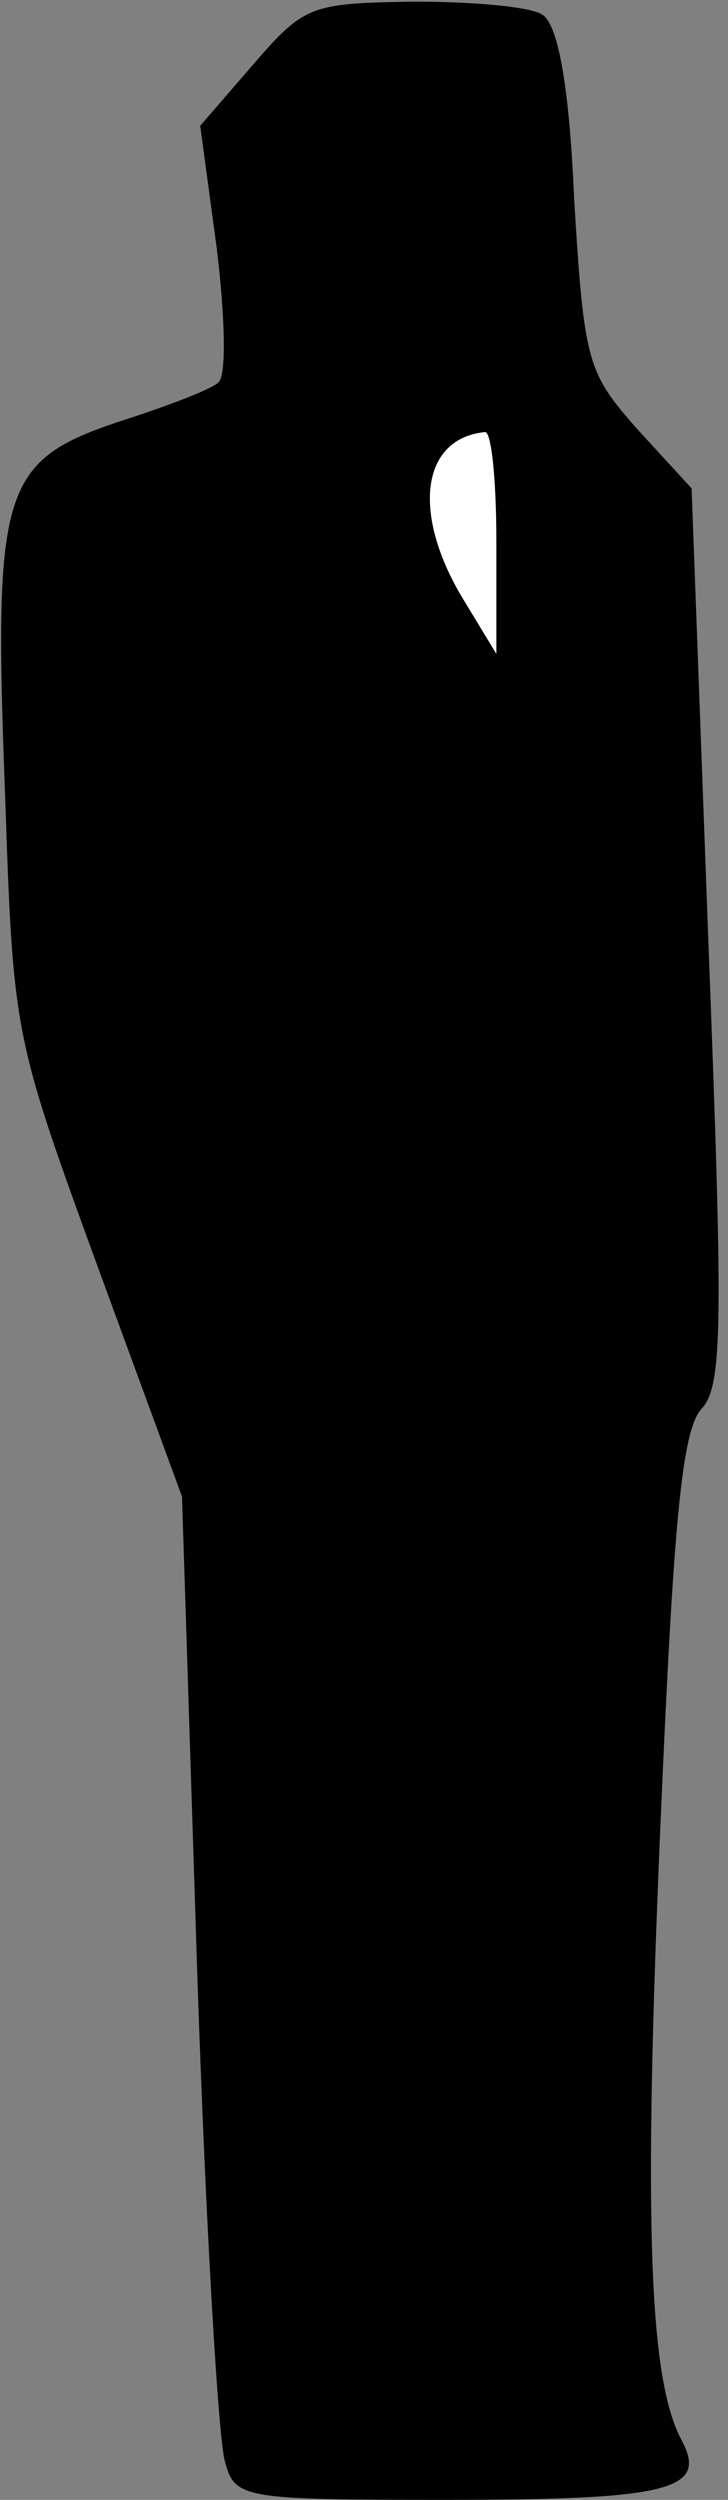 <?xml version="1.0" standalone="no"?>
<!DOCTYPE svg PUBLIC "-//W3C//DTD SVG 20010904//EN"
 "http://www.w3.org/TR/2001/REC-SVG-20010904/DTD/svg10.dtd">
<svg version="1.0" xmlns="http://www.w3.org/2000/svg"
 width="44pt" height="151pt" viewBox="0 0 44 151"
 preserveAspectRatio="xMidYMid meet">
<rect x="0" y="0" width="44" height="151" fill="#808080" stroke="none"/>
<g transform="translate(0,151) scale(0.1,-0.1)"
fill="#000000" stroke="none">
<path fill="#000000" stroke="none" d="M153 1471 l-32 -37 10 -74 c5 -41 6
-77 1 -81 -4 -4 -30 -14 -58 -23 -73 -24 -78 -40 -71 -224 5 -147 5 -147 56
-287 l51 -139 9 -281 c5 -154 13 -290 17 -302 6 -22 10 -23 133 -23 136 0 159
6 143 36 -20 37 -23 133 -13 368 8 186 13 242 25 255 13 14 13 51 4 286 l-10
270 -33 36 c-30 34 -32 40 -38 139 -3 70 -10 105 -19 111 -7 5 -42 8 -78 8
-62 -1 -66 -2 -97 -38z"/>
<path fill="#ffffff" stroke="none" d="M300 1183 l0 -68 -20 33 c-31 51 -26
97 13 101 4 1 7 -29 7 -66z"/>
</g>
</svg>
